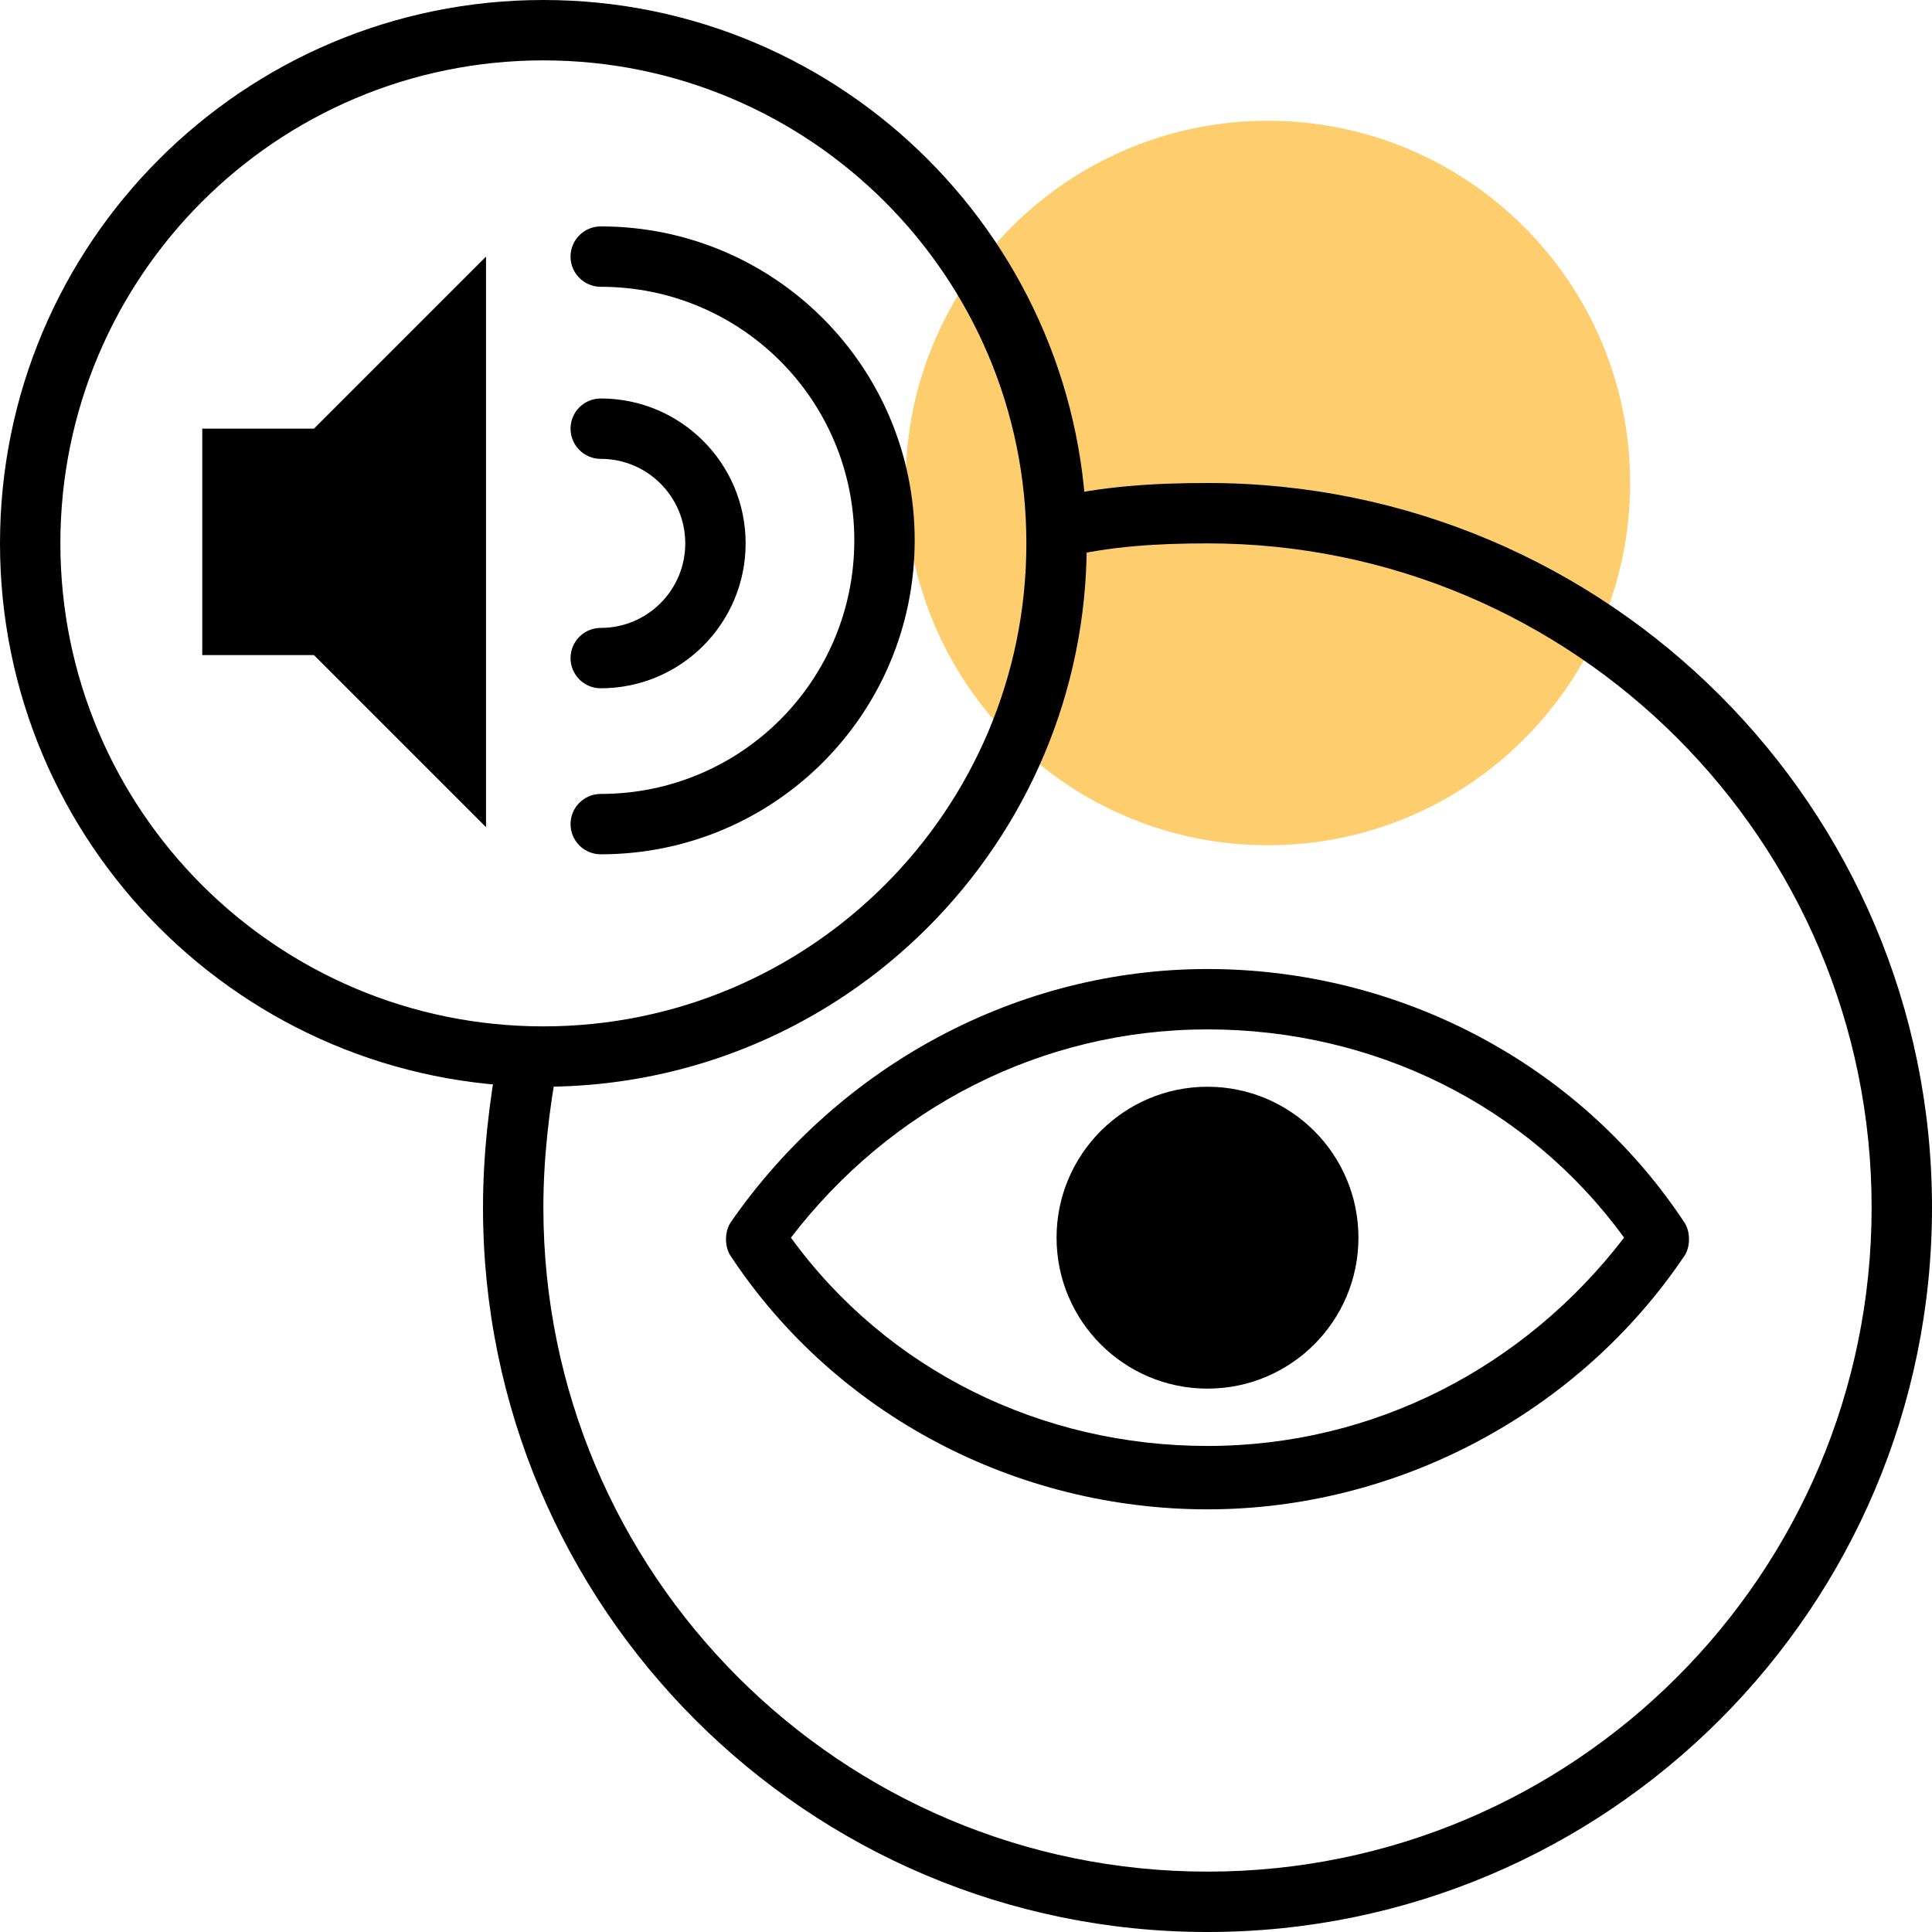 <svg width="64" height="64" viewBox="0 0 64 64" fill="none" xmlns="http://www.w3.org/2000/svg">
<path d="M42 28C48.627 28 54 22.627 54 16C54 9.373 48.627 4 42 4C35.373 4 30 9.373 30 16C30 22.627 35.373 28 42 28Z" fill="#FECD6D"/>
<path fill-rule="evenodd" clip-rule="evenodd" d="M40 18C38.331 18 36.726 18.099 35.242 18.47C34.707 18.604 34.164 18.278 34.03 17.742C33.896 17.207 34.222 16.664 34.758 16.53C36.474 16.101 38.269 16 40 16C53.252 16 64 26.748 64 40C64 53.252 53.252 64 40 64C26.748 64 16 53.252 16 40C16 38.224 16.209 36.461 16.517 34.816C16.619 34.273 17.142 33.915 17.684 34.017C18.227 34.119 18.585 34.642 18.483 35.184C18.191 36.739 18 38.376 18 40C18 52.148 27.852 62 40 62C52.148 62 62 52.148 62 40C62 27.852 52.148 18 40 18Z" fill="black"/>
<path fill-rule="evenodd" clip-rule="evenodd" d="M18 2C9.163 2 2 9.163 2 18C2 26.837 9.163 34 18 34C26.837 34 34 26.837 34 18C34 9.163 26.837 2 18 2ZM0 18C0 8.059 8.059 0 18 0C27.941 0 36 8.059 36 18C36 27.941 27.941 36 18 36C8.059 36 0 27.941 0 18Z" fill="black"/>
<path d="M40 49.999C33.7 49.999 27.7 46.9 24.2 41.6C24 41.3 24 40.8 24.2 40.499C27.8 35.3 33.7 32.1 40 32.1C46.3 32.1 52.3 35.2 55.8 40.499C56 40.8 56 41.3 55.8 41.6C52.3 46.8 46.3 49.999 40 49.999ZM26.2 40.999C29.4 45.4 34.5 47.899 40 47.899C45.5 47.899 50.5 45.3 53.8 40.999C50.6 36.599 45.5 34.1 40 34.1C34.5 34.1 29.5 36.7 26.2 40.999Z" fill="black"/>
<path d="M40 46C42.761 46 45 43.761 45 41C45 38.239 42.761 36 40 36C37.239 36 35 38.239 35 41C35 43.761 37.239 46 40 46Z" fill="black"/>
<path fill-rule="evenodd" clip-rule="evenodd" d="M18.9 14.2C18.9 13.648 19.348 13.2 19.9 13.2C22.552 13.2 24.7 15.348 24.7 18C24.7 20.652 22.552 22.8 19.9 22.8C19.348 22.8 18.9 22.353 18.9 21.8C18.9 21.248 19.348 20.8 19.9 20.8C21.448 20.8 22.7 19.548 22.7 18C22.7 16.453 21.448 15.2 19.9 15.2C19.348 15.2 18.9 14.752 18.9 14.2Z" fill="black"/>
<path fill-rule="evenodd" clip-rule="evenodd" d="M18.9 8.5C18.9 7.948 19.348 7.5 19.9 7.5C25.652 7.5 30.3 12.148 30.3 17.9C30.3 23.652 25.652 28.3 19.9 28.3C19.348 28.3 18.9 27.852 18.9 27.3C18.9 26.748 19.348 26.3 19.9 26.3C24.548 26.3 28.3 22.548 28.3 17.9C28.3 13.252 24.548 9.5 19.9 9.5C19.348 9.5 18.9 9.052 18.9 8.5Z" fill="black"/>
<path d="M16.1 8.5V27.4L10.4 21.7H6.7V14.2H10.4L16.1 8.5Z" fill="black"/>
</svg>
